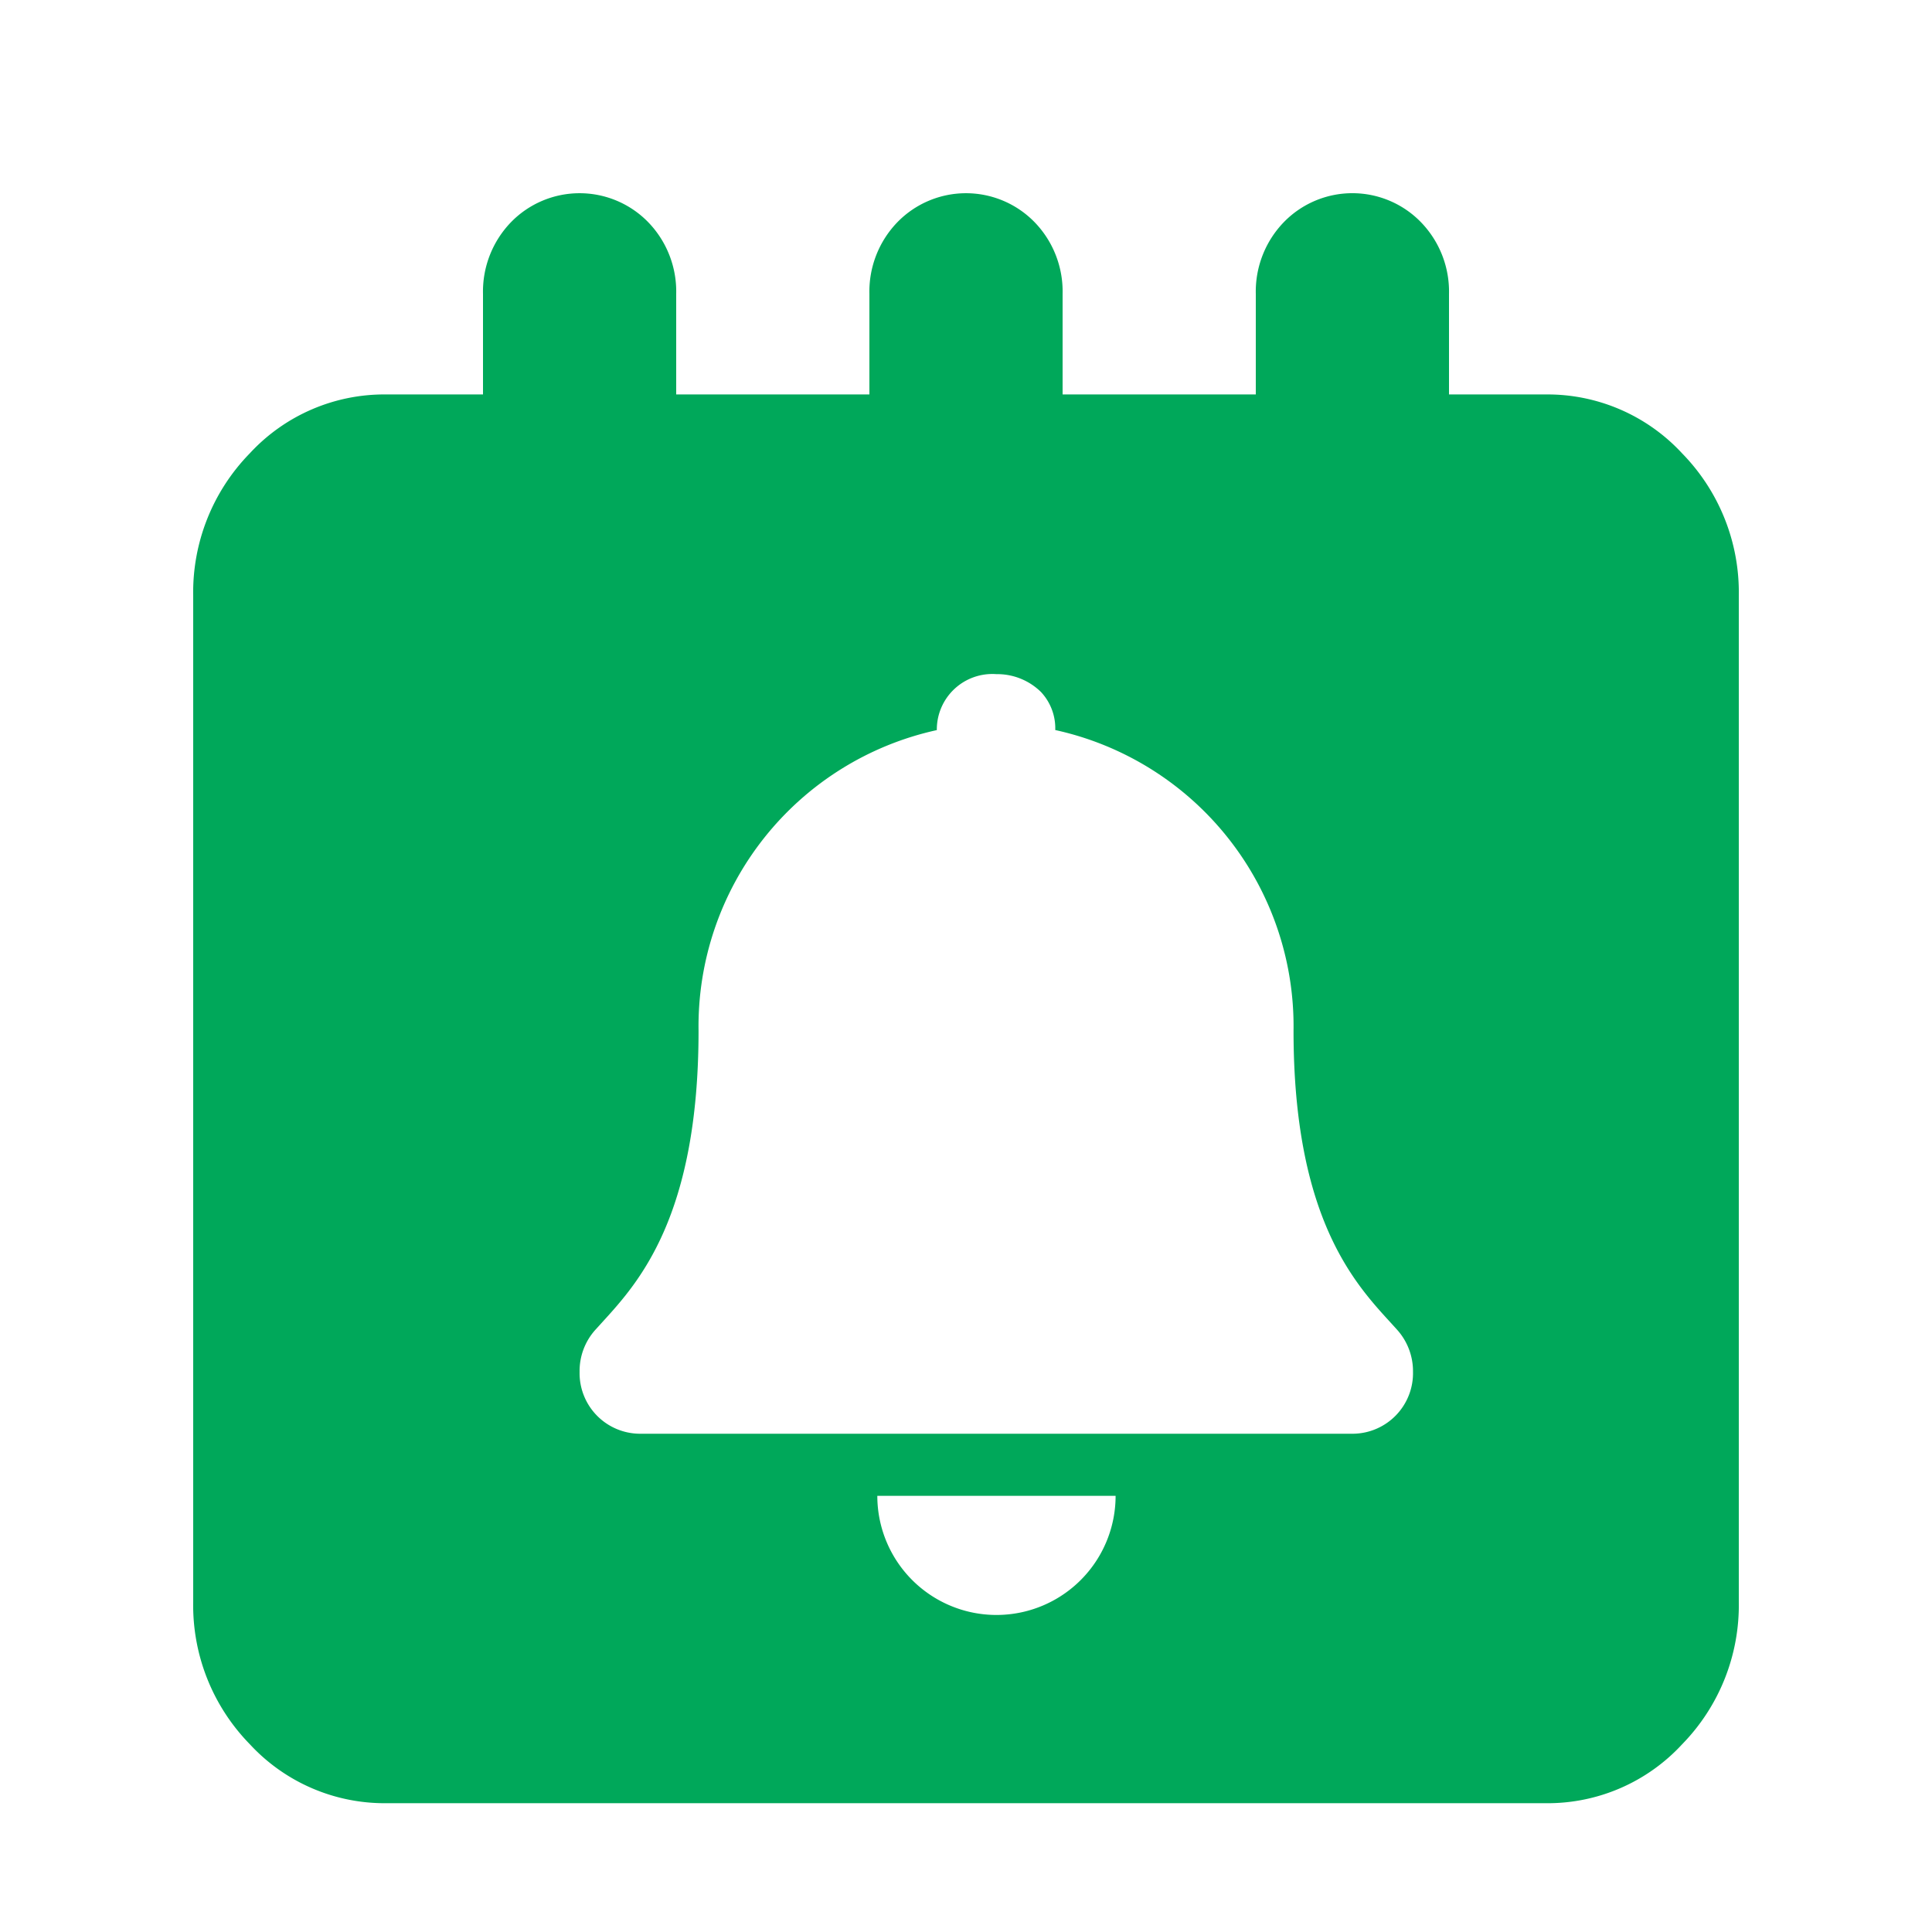 <svg id="Reminders" xmlns="http://www.w3.org/2000/svg" width="30" height="30" viewBox="0 0 30 30">
  <rect id="Rectangle_371" data-name="Rectangle 371" width="30" height="30" fill="none"/>
  <g id="Group_1062" data-name="Group 1062" transform="translate(3 3)">
    <path id="Subtraction_2" data-name="Subtraction 2" d="M21,25H3a2.849,2.849,0,0,1-2.121-.916A3.085,3.085,0,0,1,0,21.874V6.25a3.088,3.088,0,0,1,.878-2.21A2.843,2.843,0,0,1,3,3.125H4.5V1.563A1.549,1.549,0,0,1,4.933.452a1.486,1.486,0,0,1,2.134,0A1.546,1.546,0,0,1,7.5,1.563V3.125h3V1.563A1.549,1.549,0,0,1,10.933.452a1.486,1.486,0,0,1,2.134,0A1.546,1.546,0,0,1,13.5,1.563V3.125h3V1.563A1.55,1.55,0,0,1,16.933.452a1.484,1.484,0,0,1,2.133,0A1.547,1.547,0,0,1,19.5,1.563V3.125H21a2.846,2.846,0,0,1,2.121.916A3.086,3.086,0,0,1,24,6.25V21.874a3.089,3.089,0,0,1-.879,2.21A2.84,2.84,0,0,1,21,25ZM10.623,20.227a1.849,1.849,0,1,0,3.7,0ZM12.471,7.468a.862.862,0,0,0-.924.869,4.709,4.709,0,0,0-3.7,4.669c0,2.887-.935,3.911-1.493,4.523l-.109.12A.954.954,0,0,0,6,18.3a.941.941,0,0,0,.927.963H18.014a.941.941,0,0,0,.927-.963.963.963,0,0,0-.248-.653l-.107-.118c-.56-.612-1.5-1.636-1.5-4.524a4.709,4.709,0,0,0-3.7-4.669.825.825,0,0,0-.222-.591A.969.969,0,0,0,12.471,7.468Z" transform="translate(0 0)" fill="#00a85a"/>
  </g>
</svg>
